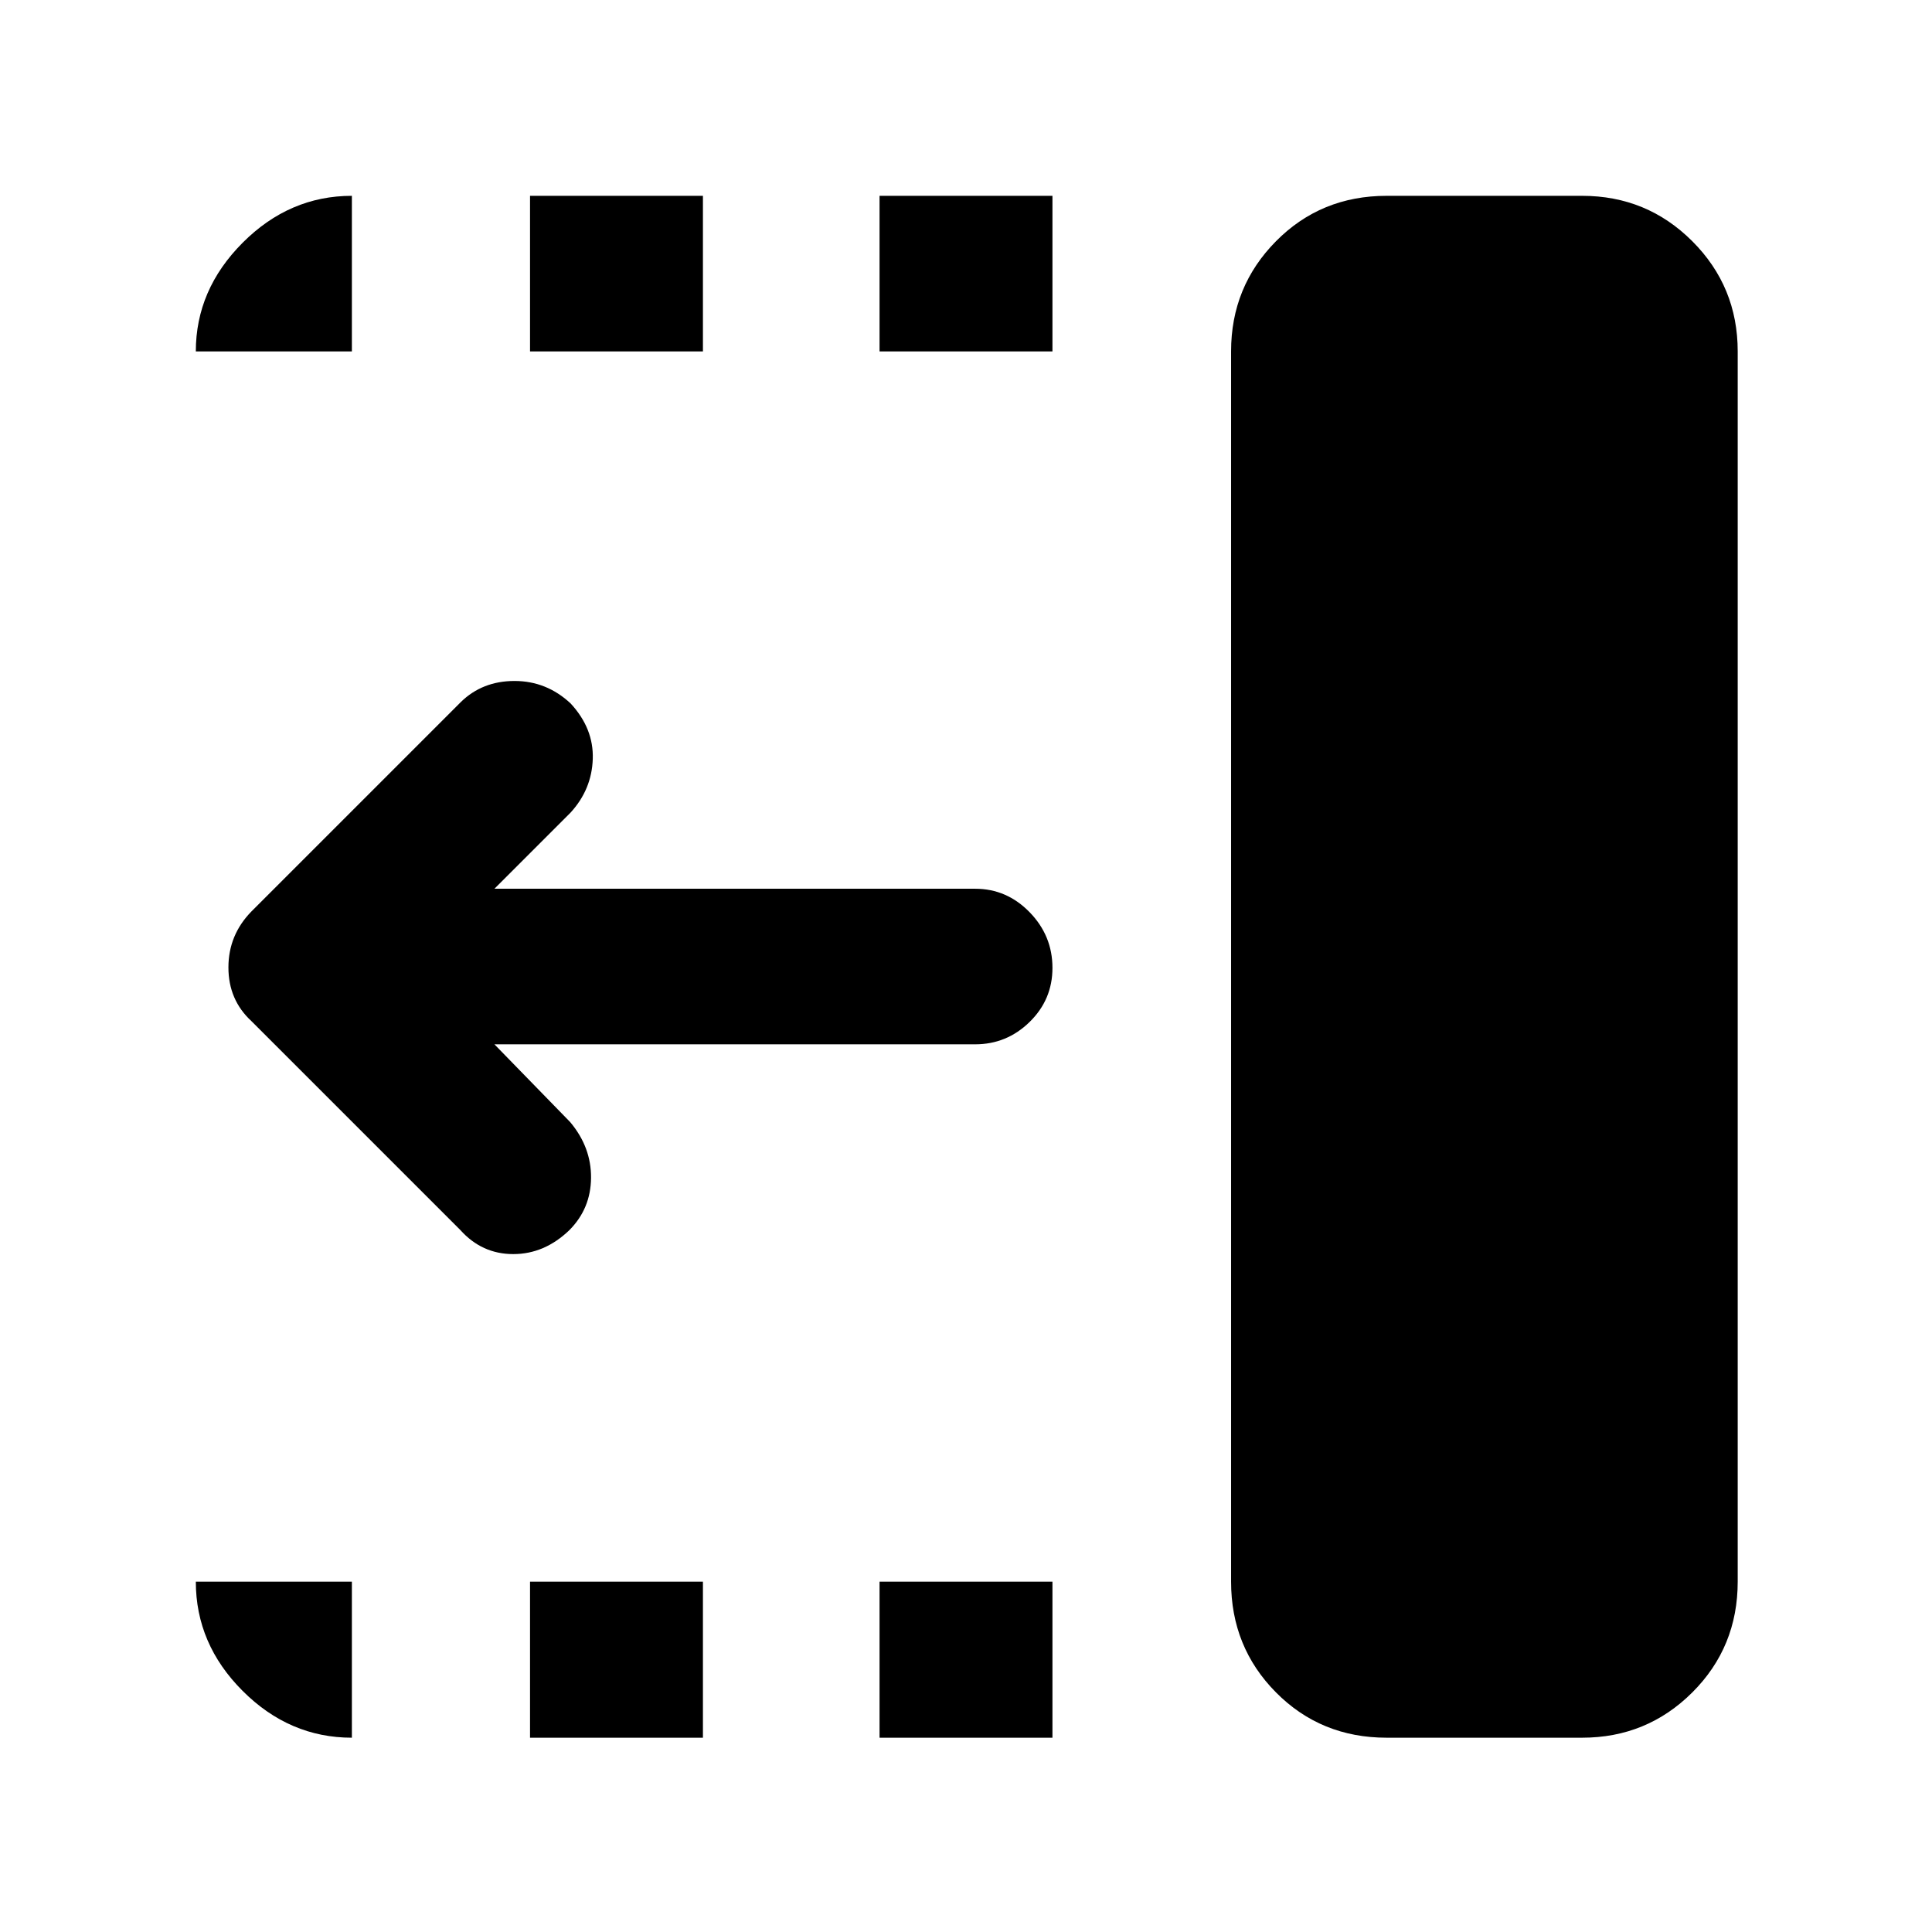 <svg xmlns="http://www.w3.org/2000/svg" height="48" viewBox="0 96 960 960" width="48"><path d="M437.043 270.609v-77.305h85.914v77.305h-85.914Zm0 688.848v-77.544h85.914v77.544h-85.914ZM263.37 270.609v-77.305h85.913v77.305H263.37Zm0 688.848v-77.544h85.913v77.544H263.37Zm-34.631-252.261L124.978 603.435Q113.5 592.87 113.5 576.717q0-16.152 11.478-27.869l104-104q10.718-10.478 26.674-10.478 15.957 0 27.913 11.195 11.478 12.425 10.978 27.55-.5 15.124-10.978 26.602l-37.891 37.892h238.891q15.677 0 27.034 11.653 11.358 11.654 11.358 27.674 0 15.781-11.358 26.879-11.357 11.098-27.034 11.098H245.674l37.652 38.652q10.478 12.478 10.359 27.696-.12 15.217-10.692 25.914-12.384 11.977-27.96 11.977-15.577 0-26.294-11.956Zm460.283 252.261q-32.675 0-54.99-22.505-22.315-22.504-22.315-55.039V270.609q0-32.185 22.315-54.745 22.315-22.56 54.99-22.56h97.13q32.185 0 54.745 22.56 22.56 22.56 22.56 54.745v611.304q0 32.535-22.56 55.039-22.56 22.505-54.745 22.505h-97.13Zm-514.174 0q-31.024 0-54.284-23.26-23.26-23.26-23.26-54.284h77.544v77.544ZM97.304 270.609q0-30.674 23.26-53.99 23.26-23.315 54.284-23.315v77.305H97.304Z"/></svg>
